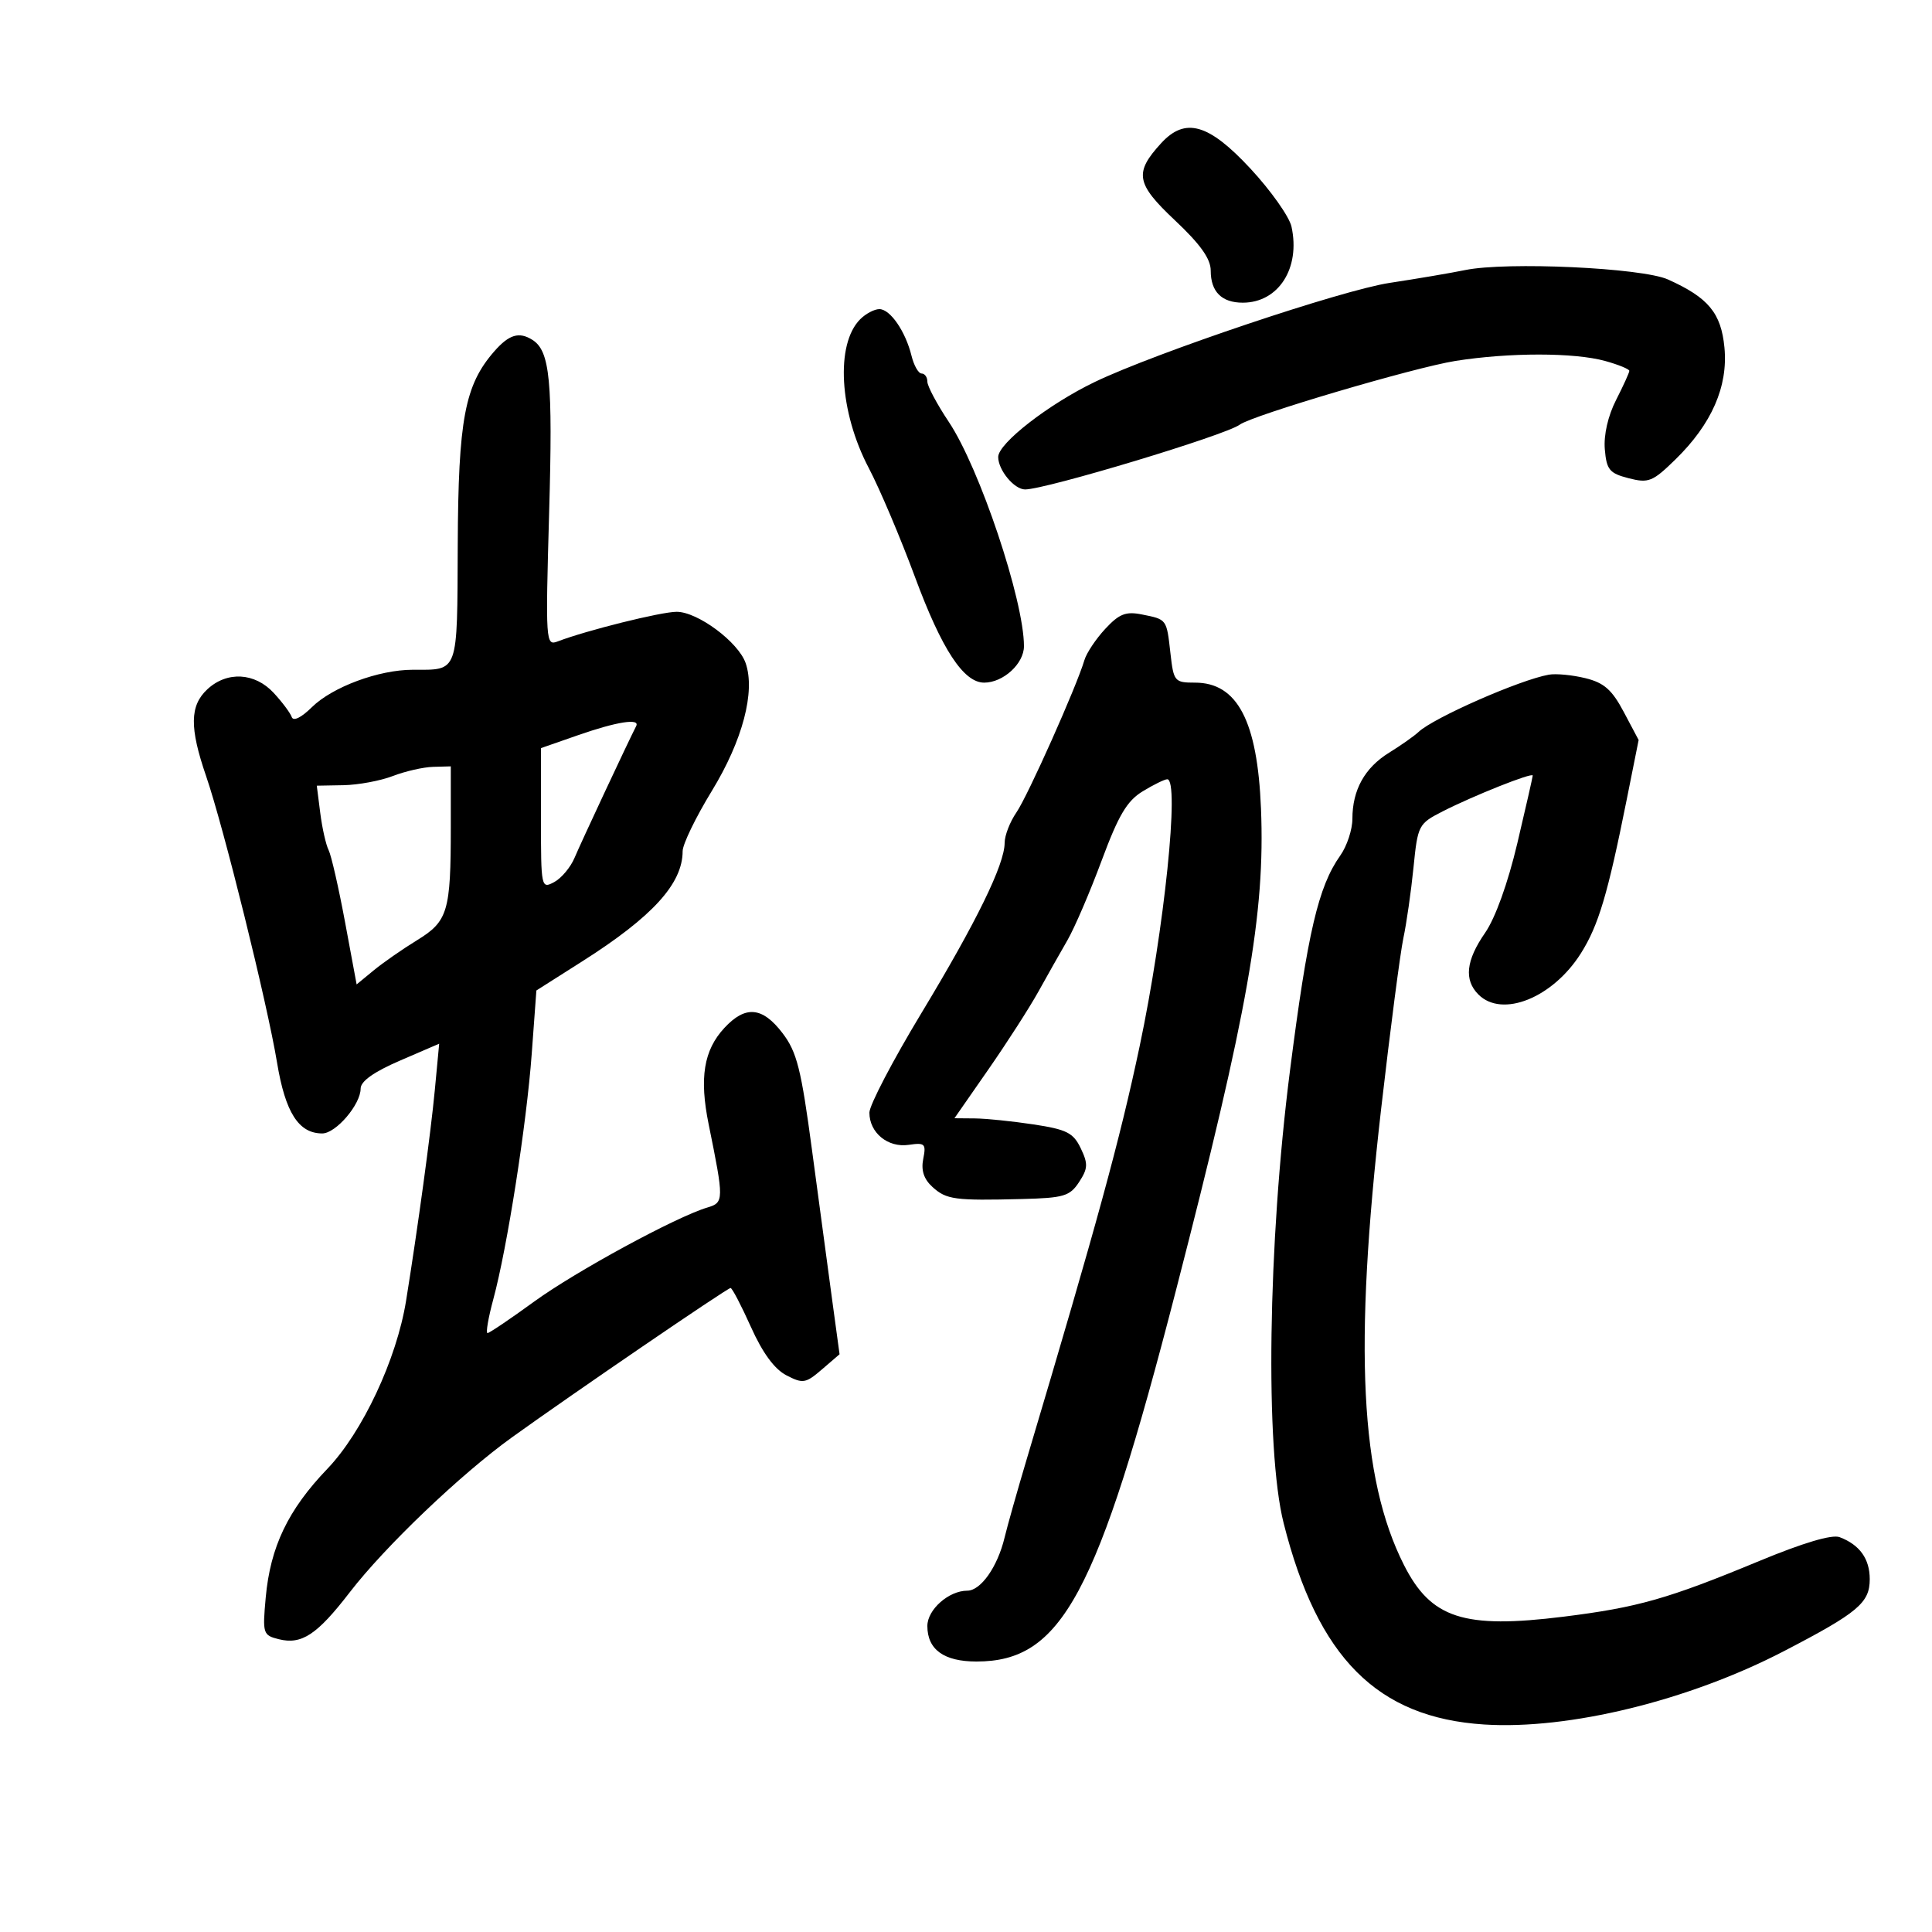 <svg xmlns="http://www.w3.org/2000/svg" width="300" height="300" viewBox="0 0 300 300" version="1.1">
	<path d="M 180.289 22.250 C 176.090 26.838, 176.391 28.514, 182.437 34.206 C 186.396 37.932, 188 40.186, 188 42.021 C 188 45.299, 189.700 47, 192.977 47 C 198.525 47, 201.958 41.640, 200.542 35.192 C 200.203 33.647, 197.339 29.597, 194.178 26.192 C 187.674 19.185, 184.039 18.153, 180.289 22.250 M 227.500 41.937 C 225.300 42.389, 220.022 43.286, 215.770 43.930 C 208.377 45.050, 179.454 54.769, 170 59.310 C 162.850 62.744, 155 68.841, 155 70.960 C 155 73, 157.486 76, 159.177 76 C 162.389 76, 190.320 67.573, 192.500 65.946 C 194.448 64.492, 219.597 57.059, 226 56.045 C 234.345 54.723, 244.474 54.726, 249.250 56.053 C 251.313 56.625, 253 57.316, 253 57.587 C 253 57.858, 252.075 59.893, 250.944 62.110 C 249.687 64.574, 249.007 67.548, 249.194 69.762 C 249.463 72.945, 249.911 73.490, 252.891 74.257 C 255.994 75.056, 256.612 74.808, 260.158 71.345 C 265.794 65.843, 268.351 60.004, 267.771 53.966 C 267.255 48.601, 265.272 46.211, 259 43.396 C 254.963 41.584, 233.952 40.611, 227.500 41.937 M 133.573 49.570 C 129.708 53.434, 130.314 63.952, 134.904 72.677 C 136.588 75.880, 139.821 83.505, 142.087 89.622 C 146.242 100.838, 149.624 106, 152.818 106 C 155.786 106, 159 103.057, 159 100.338 C 159 93.228, 152.113 72.678, 147.330 65.513 C 145.498 62.771, 144 59.958, 144 59.263 C 144 58.569, 143.599 58, 143.108 58 C 142.618 58, 141.913 56.763, 141.541 55.250 C 140.606 51.449, 138.231 48, 136.548 48 C 135.775 48, 134.436 48.706, 133.573 49.570 M 76.743 54.566 C 72.164 59.805, 71.161 65.132, 71.078 84.643 C 70.992 104.757, 71.264 104, 64.096 104 C 58.811 104, 51.602 106.677, 48.417 109.822 C 46.776 111.442, 45.544 112.041, 45.298 111.338 C 45.075 110.698, 43.813 109.011, 42.494 107.588 C 39.562 104.424, 35.242 104.194, 32.189 107.039 C 29.463 109.578, 29.416 112.988, 32.001 120.503 C 34.711 128.380, 41.490 155.754, 43.020 165 C 44.304 172.758, 46.373 176, 50.038 176 C 52.155 176, 56 171.504, 56 169.029 C 56 167.901, 58.054 166.441, 62.098 164.696 L 68.196 162.065 67.516 169.282 C 66.895 175.882, 64.864 190.763, 63.052 202 C 61.590 211.068, 56.281 222.395, 50.826 228.084 C 44.721 234.452, 41.974 240.194, 41.259 248.084 C 40.753 253.661, 40.834 253.920, 43.273 254.532 C 46.839 255.427, 49.229 253.849, 54.315 247.243 C 59.774 240.152, 71.521 228.932, 79.505 223.184 C 88.768 216.514, 112.942 200, 113.442 200 C 113.687 200, 115.111 202.726, 116.607 206.059 C 118.412 210.082, 120.261 212.601, 122.109 213.557 C 124.683 214.887, 125.100 214.818, 127.630 212.642 L 130.367 210.288 129.223 201.894 C 128.594 197.277, 127.188 186.828, 126.100 178.673 C 124.404 165.973, 123.746 163.356, 121.509 160.423 C 118.382 156.323, 115.749 156.089, 112.475 159.622 C 109.273 163.077, 108.574 167.374, 110.041 174.587 C 112.433 186.342, 112.427 186.734, 109.848 187.500 C 105.014 188.936, 89.381 197.428, 82.919 202.128 C 79.235 204.808, 75.987 207, 75.701 207 C 75.415 207, 75.819 204.637, 76.600 201.750 C 78.764 193.743, 81.764 174.574, 82.568 163.614 L 83.289 153.802 90.394 149.290 C 101.320 142.353, 106 137.218, 106 132.166 C 106 131.103, 108.037 126.899, 110.527 122.824 C 115.309 115, 117.323 107.376, 115.779 102.955 C 114.637 99.686, 108.328 95, 105.069 95 C 102.660 95, 91.036 97.896, 86.591 99.603 C 84.739 100.314, 84.700 99.719, 85.271 79.550 C 85.850 59.158, 85.401 54.511, 82.687 52.786 C 80.608 51.464, 79.047 51.931, 76.743 54.566 M 171.621 97.651 C 170.167 99.218, 168.712 101.400, 168.388 102.500 C 167.175 106.607, 159.592 123.597, 157.829 126.154 C 156.823 127.614, 156 129.739, 156 130.876 C 156 134.220, 151.636 143.142, 143.044 157.367 C 138.620 164.691, 135 171.623, 135 172.770 C 135 175.894, 137.869 178.246, 141.100 177.772 C 143.625 177.401, 143.830 177.599, 143.359 179.955 C 143.003 181.737, 143.452 183.099, 144.799 184.318 C 146.966 186.280, 148.233 186.449, 158.727 186.183 C 165.188 186.019, 166.124 185.741, 167.557 183.553 C 168.937 181.447, 168.974 180.717, 167.818 178.306 C 166.663 175.897, 165.639 175.379, 160.488 174.599 C 157.195 174.100, 153.084 173.681, 151.353 173.667 L 148.206 173.641 153.469 166.071 C 156.363 161.907, 159.855 156.475, 161.229 154 C 162.602 151.525, 164.636 147.925, 165.749 146 C 166.861 144.075, 169.254 138.507, 171.065 133.626 C 173.675 126.596, 174.997 124.363, 177.429 122.880 C 179.118 121.850, 180.838 121.006, 181.250 121.004 C 183.208 120.994, 180.790 144.359, 176.955 162.500 C 173.884 177.026, 170.359 189.915, 159.452 226.500 C 157.976 231.450, 156.416 236.973, 155.985 238.773 C 154.901 243.294, 152.295 247, 150.199 247 C 147.322 247, 144 249.939, 144 252.485 C 144 256.139, 146.571 258, 151.621 258 C 164.863 258, 170.381 247.741, 182.585 200.432 C 193.804 156.943, 196.466 141.866, 195.806 125.561 C 195.254 111.949, 192.138 106, 185.559 106 C 182.386 106, 182.241 105.827, 181.747 101.451 C 181.144 96.096, 181.215 96.193, 177.309 95.412 C 174.814 94.913, 173.787 95.317, 171.621 97.651 M 240.500 104.764 C 236.003 105.565, 222.616 111.449, 220.277 113.652 C 219.604 114.286, 217.543 115.737, 215.698 116.877 C 211.910 119.219, 210 122.660, 210 127.143 C 210 128.819, 209.153 131.386, 208.118 132.846 C 204.712 137.651, 203.052 144.751, 200.306 166.259 C 196.875 193.141, 196.427 225.025, 199.320 236.500 C 204.593 257.413, 213.850 266.713, 230.456 267.779 C 243.594 268.622, 262.231 264.063, 277 256.394 C 288.514 250.415, 290.333 248.889, 290.333 245.215 C 290.333 242.049, 288.769 239.869, 285.650 238.687 C 284.462 238.237, 279.988 239.567, 273.150 242.403 C 259.010 248.268, 254.321 249.602, 242.804 251.036 C 227.276 252.969, 222.201 251.322, 217.992 242.984 C 211.201 229.530, 210.196 209.352, 214.465 172.165 C 215.876 159.881, 217.429 147.956, 217.916 145.665 C 218.404 143.374, 219.109 138.453, 219.484 134.729 C 220.148 128.115, 220.254 127.911, 224.032 125.983 C 228.821 123.541, 238 119.889, 238 120.427 C 238 120.645, 236.922 125.383, 235.606 130.956 C 234.146 137.130, 232.193 142.557, 230.606 144.848 C 227.631 149.140, 227.305 152.162, 229.571 154.429 C 233.253 158.110, 241.112 154.952, 245.477 148.036 C 248.207 143.711, 249.644 138.895, 252.586 124.204 L 254.447 114.907 252.138 110.553 C 250.303 107.095, 249.074 106.015, 246.164 105.303 C 244.149 104.810, 241.600 104.567, 240.500 104.764 M 89.750 114.162 L 84 116.167 84 127.119 C 84 137.849, 84.041 138.048, 86.050 136.973 C 87.177 136.370, 88.604 134.667, 89.222 133.188 C 90.154 130.957, 97.485 115.284, 98.783 112.750 C 99.429 111.488, 95.790 112.057, 89.750 114.162 M 61 120.500 C 59.075 121.241, 55.630 121.882, 53.345 121.924 L 49.190 122 49.731 126.250 C 50.028 128.588, 50.611 131.175, 51.026 132 C 51.440 132.825, 52.589 137.856, 53.578 143.180 L 55.377 152.860 58.026 150.680 C 59.484 149.481, 62.510 147.375, 64.752 146 C 69.556 143.054, 70 141.563, 70 128.375 L 70 119 67.250 119.076 C 65.737 119.118, 62.925 119.759, 61 120.500" stroke="none" fill="black" fill-rule="evenodd"/>
</svg>